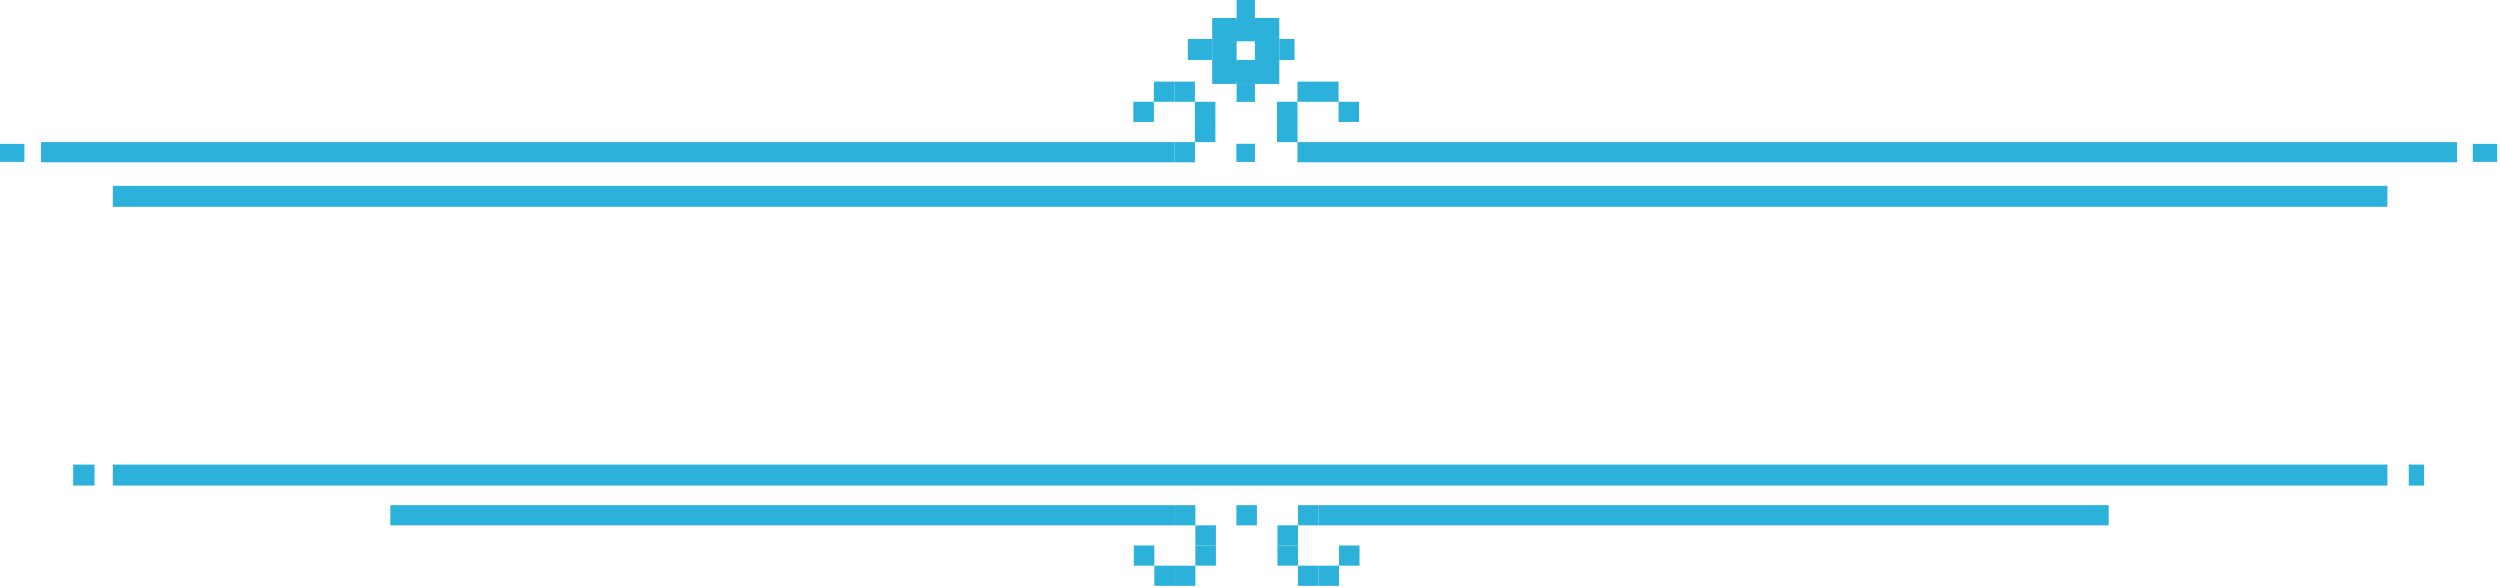 <svg width="434" height="102" viewBox="0 0 434 102" fill="none" xmlns="http://www.w3.org/2000/svg">
<path d="M225.326 98.201H221.764V94.699H225.326V98.201Z" fill="#2BB1DA"/>
<path d="M228.888 101.702H225.326L225.326 98.201L228.888 98.201V101.702Z" fill="#2BB1DA"/>
<path d="M232.45 101.702H228.888V98.201H232.45V101.702Z" fill="#2BB1DA"/>
<path d="M236.012 98.201L232.45 98.201L232.45 94.699H236.012V98.201Z" fill="#2BB1DA"/>
<path d="M225.326 94.699H221.764V91.198H225.326V94.699Z" fill="#2BB1DA"/>
<path d="M228.888 91.198L225.326 91.198L225.326 87.697H228.888V91.198Z" fill="#2BB1DA"/>
<path d="M366.07 91.198H228.888V87.697H366.07V91.198Z" fill="#2BB1DA"/>
<path d="M203.954 91.198H67.758V87.697H203.954V91.198Z" fill="#2BB1DA"/>
<path d="M207.516 98.201H211.078V94.699H207.516V98.201Z" fill="#2BB1DA"/>
<path d="M203.954 101.702H207.516L207.516 98.201L203.954 98.201V101.702Z" fill="#2BB1DA"/>
<path d="M200.392 101.702H203.954V98.201H200.392V101.702Z" fill="#2BB1DA"/>
<path d="M196.83 98.201L200.392 98.201L200.392 94.699H196.83V98.201Z" fill="#2BB1DA"/>
<path d="M207.516 94.699H211.078V91.198H207.516V94.699Z" fill="#2BB1DA"/>
<path d="M203.954 91.198L207.516 91.198L207.516 87.697H203.954V91.198Z" fill="#2BB1DA"/>
<path d="M218.202 87.697H214.64V91.198H218.202V87.697Z" fill="#2BB1DA"/>
<path d="M218.122 10.668H214.56V14.169H218.122V10.668Z" fill="#2BB1DA"/>
<path d="M221.684 7.165H218.122V10.667H221.684V7.165Z" fill="#2BB1DA"/>
<path d="M218.122 3.664H214.56V7.165L218.122 7.165L218.122 3.664Z" fill="#2BB1DA"/>
<path d="M214.56 7.165L210.998 7.165V10.667H214.56L214.56 7.165Z" fill="#2BB1DA"/>
<path d="M225.246 17.67H221.684V21.172H225.246V17.67Z" fill="#2BB1DA"/>
<path d="M228.808 14.169H225.246L225.246 17.67L228.808 17.67V14.169Z" fill="#2BB1DA"/>
<path d="M232.37 14.169H228.808V17.67H232.37V14.169Z" fill="#2BB1DA"/>
<path d="M235.933 17.67L232.37 17.67L232.37 21.172H235.933V17.67Z" fill="#2BB1DA"/>
<path d="M225.246 21.172H221.684V24.673H225.246V21.172Z" fill="#2BB1DA"/>
<path d="M228.808 24.673L225.246 24.673L225.246 28.174H228.808V24.673Z" fill="#2BB1DA"/>
<path d="M426.545 24.673H228.808V28.174H426.545V24.673Z" fill="#2BB1DA"/>
<path d="M207.436 17.67H210.998V21.172H207.436V17.67Z" fill="#2BB1DA"/>
<path d="M203.874 14.169H207.436L207.436 17.67L203.874 17.67V14.169Z" fill="#2BB1DA"/>
<path d="M200.312 14.169H203.874V17.67H200.312V14.169Z" fill="#2BB1DA"/>
<path d="M196.75 17.67L200.312 17.67L200.312 21.172H196.75V17.67Z" fill="#2BB1DA"/>
<path d="M207.436 21.172H210.998V24.673H207.436V21.172Z" fill="#2BB1DA"/>
<path d="M203.874 24.673L207.436 24.673L207.436 28.174H203.874V24.673Z" fill="#2BB1DA"/>
<path d="M7.124 24.673H203.874V28.174H7.124V24.673Z" fill="#2BB1DA"/>
<path d="M222.086 6.765H217.851V10.407H222.086V6.765Z" fill="#2BB1DA"/>
<path d="M217.851 3.122H214.675V6.765H217.851L217.851 3.122Z" fill="#2BB1DA"/>
<path d="M217.851 0H214.675V3.122H217.851V0Z" fill="#2BB1DA"/>
<path d="M224.733 6.765H222.086V10.407H224.733V6.765Z" fill="#2BB1DA"/>
<path d="M217.851 14.57H214.675V17.692H217.851V14.57Z" fill="#2BB1DA"/>
<path d="M210.44 6.765H206.205V10.407H210.44V6.765Z" fill="#2BB1DA"/>
<path d="M214.675 6.765H210.44V10.407H214.675L214.675 6.765Z" fill="#2BB1DA"/>
<path d="M217.851 10.407H214.675L214.675 14.57H217.851L217.851 10.407Z" fill="#2BB1DA"/>
<path d="M217.851 24.977H214.675V28.099H217.851V24.977Z" fill="#2BB1DA"/>
<path d="M217.851 24.977H214.675V28.099H217.851V24.977Z" fill="#2BB1DA"/>
<path d="M4.235 24.977H0V28.099H4.235V24.977Z" fill="#2BB1DA"/>
<path d="M433.513 24.977H429.278V28.099H433.513V24.977Z" fill="#2BB1DA"/>
<path d="M222.086 3.122H217.851L217.851 6.765H222.086V3.122Z" fill="#2BB1DA"/>
<path d="M222.086 10.407H217.851L217.851 14.57L222.086 14.57V10.407Z" fill="#2BB1DA"/>
<path d="M214.675 10.407H210.44L210.44 14.57L214.675 14.57L214.675 10.407Z" fill="#2BB1DA"/>
<path d="M214.675 3.122H210.44L210.44 6.765H214.675V3.122Z" fill="#2BB1DA"/>
<path d="M414.455 32.262H19.586V35.904H414.455V32.262Z" fill="#2BB1DA"/>
<path d="M16.41 80.653H12.704V84.296H16.41V80.653Z" fill="#2BB1DA"/>
<path d="M420.808 80.653H418.161V84.296H420.808V80.653Z" fill="#2BB1DA"/>
<path d="M414.455 80.653H19.586V84.296H414.455V80.653Z" fill="#2BB1DA"/>
</svg>
